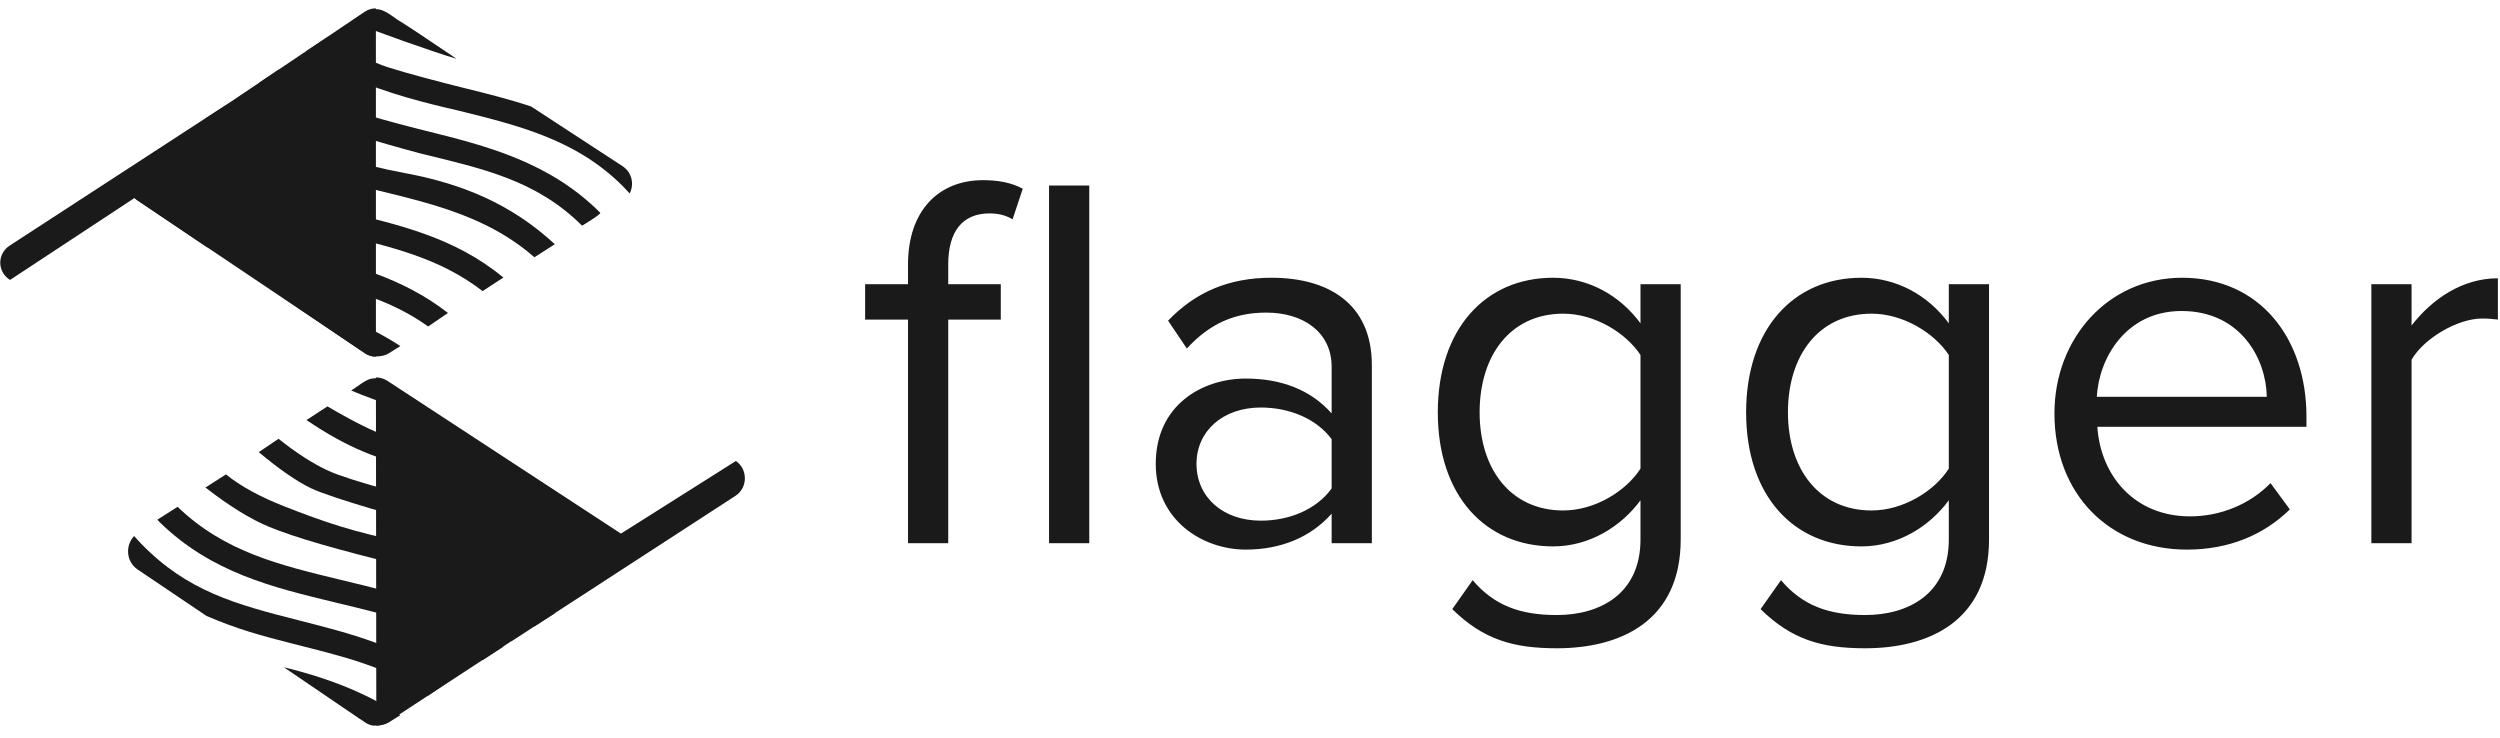<?xml version="1.0" encoding="UTF-8"?>
<svg width="359px" height="106px" viewBox="0 0 359 106" version="1.1" xmlns="http://www.w3.org/2000/svg" xmlns:xlink="http://www.w3.org/1999/xlink">
    <title>flagger-vertical-black</title>
    <g id="flagger-vertical-black" stroke="none" stroke-width="1" fill="none" fill-rule="evenodd">
        <path d="M136.167,78 L136.167,45.891 L143.713,45.891 L143.713,40.809 L136.167,40.809 L136.167,37.96 C136.167,33.186 138.246,30.645 142.096,30.645 C143.482,30.645 144.483,30.953 145.407,31.492 L146.87,27.103 C145.33,26.256 143.405,25.871 141.172,25.871 C134.781,25.871 130.392,30.26 130.392,37.96 L130.392,40.809 L124.232,40.809 L124.232,45.891 L130.392,45.891 L130.392,78 L136.167,78 Z M156.418,78 L156.418,26.641 L150.643,26.641 L150.643,78 L156.418,78 Z M136.167,78 L136.167,45.891 L143.713,45.891 L143.713,40.809 L136.167,40.809 L136.167,37.96 C136.167,33.186 138.246,30.645 142.096,30.645 C143.482,30.645 144.483,30.953 145.407,31.492 L146.87,27.103 C145.33,26.256 143.405,25.871 141.172,25.871 C134.781,25.871 130.392,30.26 130.392,37.96 L130.392,40.809 L124.232,40.809 L124.232,45.891 L130.392,45.891 L130.392,78 L136.167,78 Z M156.418,78 L156.418,26.641 L150.643,26.641 L150.643,78 L156.418,78 Z M178.902,78.924 C183.907,78.924 188.219,77.153 191.222,73.765 L191.222,78 L196.997,78 L196.997,52.436 C196.997,43.427 190.529,39.885 182.598,39.885 C176.515,39.885 171.741,41.887 167.737,46.045 L170.432,50.049 C173.743,46.43 177.362,44.89 181.828,44.89 C187.218,44.89 191.222,47.739 191.222,52.667 L191.222,59.366 C188.219,55.978 183.984,54.361 178.902,54.361 C172.588,54.361 165.966,58.211 165.966,66.604 C165.966,74.689 172.665,78.924 178.902,78.924 Z M181.058,74.766 C175.591,74.766 171.818,71.378 171.818,66.604 C171.818,61.907 175.591,58.519 181.058,58.519 C185.062,58.519 188.989,60.059 191.222,63.062 L191.222,70.146 C188.989,73.226 185.062,74.766 181.058,74.766 Z M223.562,93.092 C232.648,93.092 241.349,89.242 241.349,77.461 L241.349,40.809 L235.574,40.809 L235.574,46.43 C232.571,42.349 228.028,39.885 223.023,39.885 C213.244,39.885 206.468,47.277 206.468,59.212 C206.468,71.224 213.321,78.462 223.023,78.462 C228.259,78.462 232.802,75.613 235.574,71.84 L235.574,77.461 C235.574,85.315 229.722,88.318 223.562,88.318 C218.249,88.318 214.553,86.932 211.473,83.313 L208.547,87.471 C213.013,91.86 217.325,93.092 223.562,93.092 Z M224.486,73.303 C216.94,73.303 212.474,67.374 212.474,59.212 C212.474,50.973 216.94,45.044 224.486,45.044 C229.029,45.044 233.495,47.816 235.574,50.973 L235.574,67.297 C233.495,70.531 229.029,73.303 224.486,73.303 Z M267.837,93.092 C276.923,93.092 285.624,89.242 285.624,77.461 L285.624,40.809 L279.849,40.809 L279.849,46.43 C276.846,42.349 272.303,39.885 267.298,39.885 C257.519,39.885 250.743,47.277 250.743,59.212 C250.743,71.224 257.596,78.462 267.298,78.462 C272.534,78.462 277.077,75.613 279.849,71.84 L279.849,77.461 C279.849,85.315 273.997,88.318 267.837,88.318 C262.524,88.318 258.828,86.932 255.748,83.313 L252.822,87.471 C257.288,91.86 261.6,93.092 267.837,93.092 Z M268.761,73.303 C261.215,73.303 256.749,67.374 256.749,59.212 C256.749,50.973 261.215,45.044 268.761,45.044 C273.304,45.044 277.77,47.816 279.849,50.973 L279.849,67.297 C277.77,70.531 273.304,73.303 268.761,73.303 Z M314.037,78.924 C320.043,78.924 325.048,76.845 328.821,73.149 L326.049,69.376 C323.046,72.456 318.811,74.15 314.499,74.15 C306.491,74.15 301.64,68.298 301.178,61.291 L331.208,61.291 L331.208,59.828 C331.208,48.663 324.586,39.885 313.344,39.885 C302.718,39.885 295.018,48.586 295.018,59.366 C295.018,70.993 302.949,78.924 314.037,78.924 Z M325.51,56.979 L301.101,56.979 C301.409,51.358 305.336,44.659 313.267,44.659 C321.737,44.659 325.433,51.512 325.51,56.979 Z M346.3,78 L346.3,51.666 C347.994,48.663 352.845,45.737 356.464,45.737 C357.311,45.737 358.004,45.814 358.697,45.891 L358.697,39.962 C353.615,39.962 349.303,42.888 346.3,46.738 L346.3,40.809 L340.525,40.809 L340.525,78 L346.3,78 Z" id="fflagger" fill="#1A1A1A" fill-rule="nonzero"></path>
        <g id="flags" transform="translate(0.037, 0.5)" fill="#1A1A1A">
            <path d="M53.936,0.7 L53.936,0.715 L53.936,0.715 L53.937,0.934 C53.937,0.972 53.937,1.015 53.937,1.062 L53.938,1.609 C53.938,1.682 53.938,1.76 53.938,1.842 L53.939,3.015 C53.939,3.128 53.939,3.245 53.939,3.366 L53.94,4.977 C53.94,5.124 53.94,5.275 53.94,5.429 L53.941,7.958 C53.941,8.14 53.941,8.325 53.941,8.512 L53.942,12.136 C53.942,12.35 53.942,12.566 53.942,12.783 L53.943,18.3 C53.943,18.54 53.943,18.781 53.943,19.023 L53.944,27.199 C53.944,27.449 53.944,27.698 53.944,27.947 L53.945,50.7 L53.945,50.7 C53.388,50.701 52.83,50.539 52.344,50.212 L19.631,28.23 C19.498,28.141 19.376,28.043 19.263,27.939 L1.401,39.7 C-0.467,38.532 -0.467,35.903 1.401,34.736 L33.206,14.047 L52.344,1.188 C52.828,0.862 53.382,0.7 53.936,0.7 Z" id="Combined-Shape"></path>
            <path d="M53.945,53.7 C54.519,53.697 55.093,53.86 55.594,54.188 L89.124,76.128 L105.632,65.7 C107.358,66.867 107.358,69.496 105.632,70.664 L73.388,91.604 C73.369,91.617 73.349,91.619 73.329,91.611 L55.594,103.212 C55.109,103.529 54.557,103.692 54.002,103.7 L54.002,103.466 C54.002,103.428 54.002,103.385 54.002,103.338 L54.001,102.558 C54.001,102.476 54.001,102.39 54.001,102.3 L54,101.713 C53.995,97.7 53.985,88.2 53.974,78.7 L53.972,77.201 C53.963,69.214 53.954,61.431 53.949,57.13 L53.948,56.366 C53.948,56.004 53.947,55.676 53.947,55.382 L53.946,54.609 C53.946,54.535 53.946,54.466 53.946,54.401 L53.945,53.7 L53.945,53.7 Z" id="Combined-Shape"></path>
            <g id="Group-Copy" transform="translate(17.363, 0)">
                <path d="M40.083,2.578 C39.31,2.184 37.911,0.772 36.559,0.815 C35.388,0.815 34.93,1.309 33.035,2.578 C35.67,3.731 45.427,7.17 48.157,7.94 C43.815,5.005 41.123,3.217 40.083,2.578 Z" id="Fill-5"></path>
                <path d="M29.618,4.858 L26.615,6.819 C29.475,8.767 32.212,10.285 34.824,11.371 C40.134,13.578 46.884,15 48.424,15.381 C57.162,17.545 65.416,19.588 72.053,26.254 C72.39,26.592 72.706,26.937 73.02,27.282 C73.7,25.976 73.359,24.252 71.998,23.364 L58.867,14.789 C55.679,13.733 52.432,12.925 49.222,12.131 C46.195,11.381 41.078,10.049 38.216,9.13 C36.307,8.517 33.442,7.093 29.618,4.858 Z" id="Fill-7"></path>
                <path d="M29.732,14.094 C27.558,13.095 25.179,11.567 22.594,9.509 L19.761,11.429 C22.68,13.873 25.168,15.595 27.225,16.596 C30.311,18.098 42.083,21.315 42.812,21.495 C51.555,23.652 59.537,25.256 66.178,31.905 C66.189,31.916 68.977,30.231 68.797,30.052 C61.5,22.746 52.412,20.425 43.611,18.253 C42.606,18.005 32.992,15.593 29.732,14.094 Z" id="Fill-11"></path>
                <path d="M40.275,27.686 C47.242,29.458 53.793,31.576 59.342,36.444 L62.27,34.569 C55.93,28.698 48.807,25.862 40.786,24.362 C33.596,23.016 28.877,21.349 23.507,19.246 C19.927,17.844 17.108,16.302 15.049,14.62 L12.104,16.506 C15.496,19.154 18.552,21.041 21.273,22.167 C24.866,23.653 31.2,25.492 40.275,27.686 Z" id="Fill-17"></path>
                <path d="M5.189,21.134 C5.291,21.237 5.383,21.344 5.488,21.446 C12.93,28.751 21.83,30.858 30.806,33.029 C38.579,34.909 45.643,36.468 51.899,41.301 L54.884,39.355 C47.836,33.53 39.769,31.76 31.62,29.789 C22.794,27.653 14.836,25.767 8.099,19.277 L5.189,21.134 Z" id="Fill-19"></path>
                <path d="M1.865,23.472 C0.559,24.829 0.712,27.168 2.351,28.272 L12.268,34.957 C16.658,36.841 20.025,37.757 24.539,38.911 C31.586,40.711 38.253,42.196 44.085,46.382 L46.926,44.44 C40.295,39.271 32.823,37.452 25.34,35.54 C16.562,33.296 9.493,31.439 2.824,24.525 C2.49,24.179 2.176,23.827 1.865,23.472 Z" id="Fill-21"></path>
                <path d="M34.165,49.665 C34.894,50.063 35.143,50.509 36.18,50.7 C36.931,50.7 37.759,50.66 38.435,50.234 L40.092,49.193 C34.769,45.749 29.245,43.759 23.347,42.306 L34.165,49.665 Z" id="Fill-23"></path>
            </g>
            <g id="Group-Copy-2" transform="translate(17.363, 53)">
                <path d="M40.083,2.578 C39.31,2.184 37.911,0.772 36.559,0.815 C35.388,0.815 34.93,1.309 33.035,2.578 C35.67,3.731 45.427,7.17 48.157,7.94 C43.815,5.005 41.123,3.217 40.083,2.578 Z" id="Fill-5"></path>
                <path d="M29.618,4.858 L26.615,6.819 C29.475,8.767 32.212,10.285 34.824,11.371 C40.134,13.578 46.884,15 48.424,15.381 C57.162,17.545 65.416,19.588 72.053,26.254 C72.39,26.592 72.706,26.937 73.02,27.282 C73.7,25.976 73.359,24.252 71.998,23.364 L58.867,14.789 C55.679,13.733 52.432,12.925 49.222,12.131 C46.195,11.381 41.078,10.049 38.216,9.13 C36.307,8.517 33.442,7.093 29.618,4.858 Z" id="Fill-7"></path>
                <path d="M29.732,14.094 C27.558,13.095 25.179,11.567 22.594,9.509 L19.761,11.429 C22.68,13.873 25.168,15.595 27.225,16.596 C30.311,18.098 42.083,21.315 42.812,21.495 C51.555,23.652 59.537,25.256 66.178,31.905 C66.189,31.916 68.977,30.231 68.797,30.052 C61.5,22.746 52.412,20.425 43.611,18.253 C42.606,18.005 32.992,15.593 29.732,14.094 Z" id="Fill-11"></path>
                <path d="M40.275,27.686 C47.242,29.458 53.793,31.576 59.342,36.444 L62.27,34.569 C55.93,28.698 48.807,25.862 40.786,24.362 C33.596,23.016 28.877,21.349 23.507,19.246 C19.927,17.844 17.108,16.302 15.049,14.62 L12.104,16.506 C15.496,19.154 18.552,21.041 21.273,22.167 C24.866,23.653 31.2,25.492 40.275,27.686 Z" id="Fill-17"></path>
                <path d="M5.189,21.134 C5.291,21.237 5.383,21.344 5.488,21.446 C12.93,28.751 21.83,30.858 30.806,33.029 C38.579,34.909 45.643,36.468 51.899,41.301 L54.884,39.355 C47.836,33.53 39.769,31.76 31.62,29.789 C22.794,27.653 14.836,25.767 8.099,19.277 L5.189,21.134 Z" id="Fill-19"></path>
                <path d="M1.865,23.472 C0.559,24.829 0.712,27.168 2.351,28.272 L12.268,34.957 C16.658,36.841 20.025,37.757 24.539,38.911 C31.586,40.711 38.253,42.196 44.085,46.382 L46.926,44.44 C40.295,39.271 32.823,37.452 25.34,35.54 C16.562,33.296 9.493,31.439 2.824,24.525 C2.49,24.179 2.176,23.827 1.865,23.472 Z" id="Fill-21"></path>
                <path d="M34.165,49.665 C34.894,50.063 35.143,50.509 36.18,50.7 C36.931,50.7 37.759,50.66 38.435,50.234 L40.092,49.193 C34.769,45.749 29.245,43.759 23.347,42.306 L34.165,49.665 Z" id="Fill-23"></path>
            </g>
        </g>
    </g>
</svg>